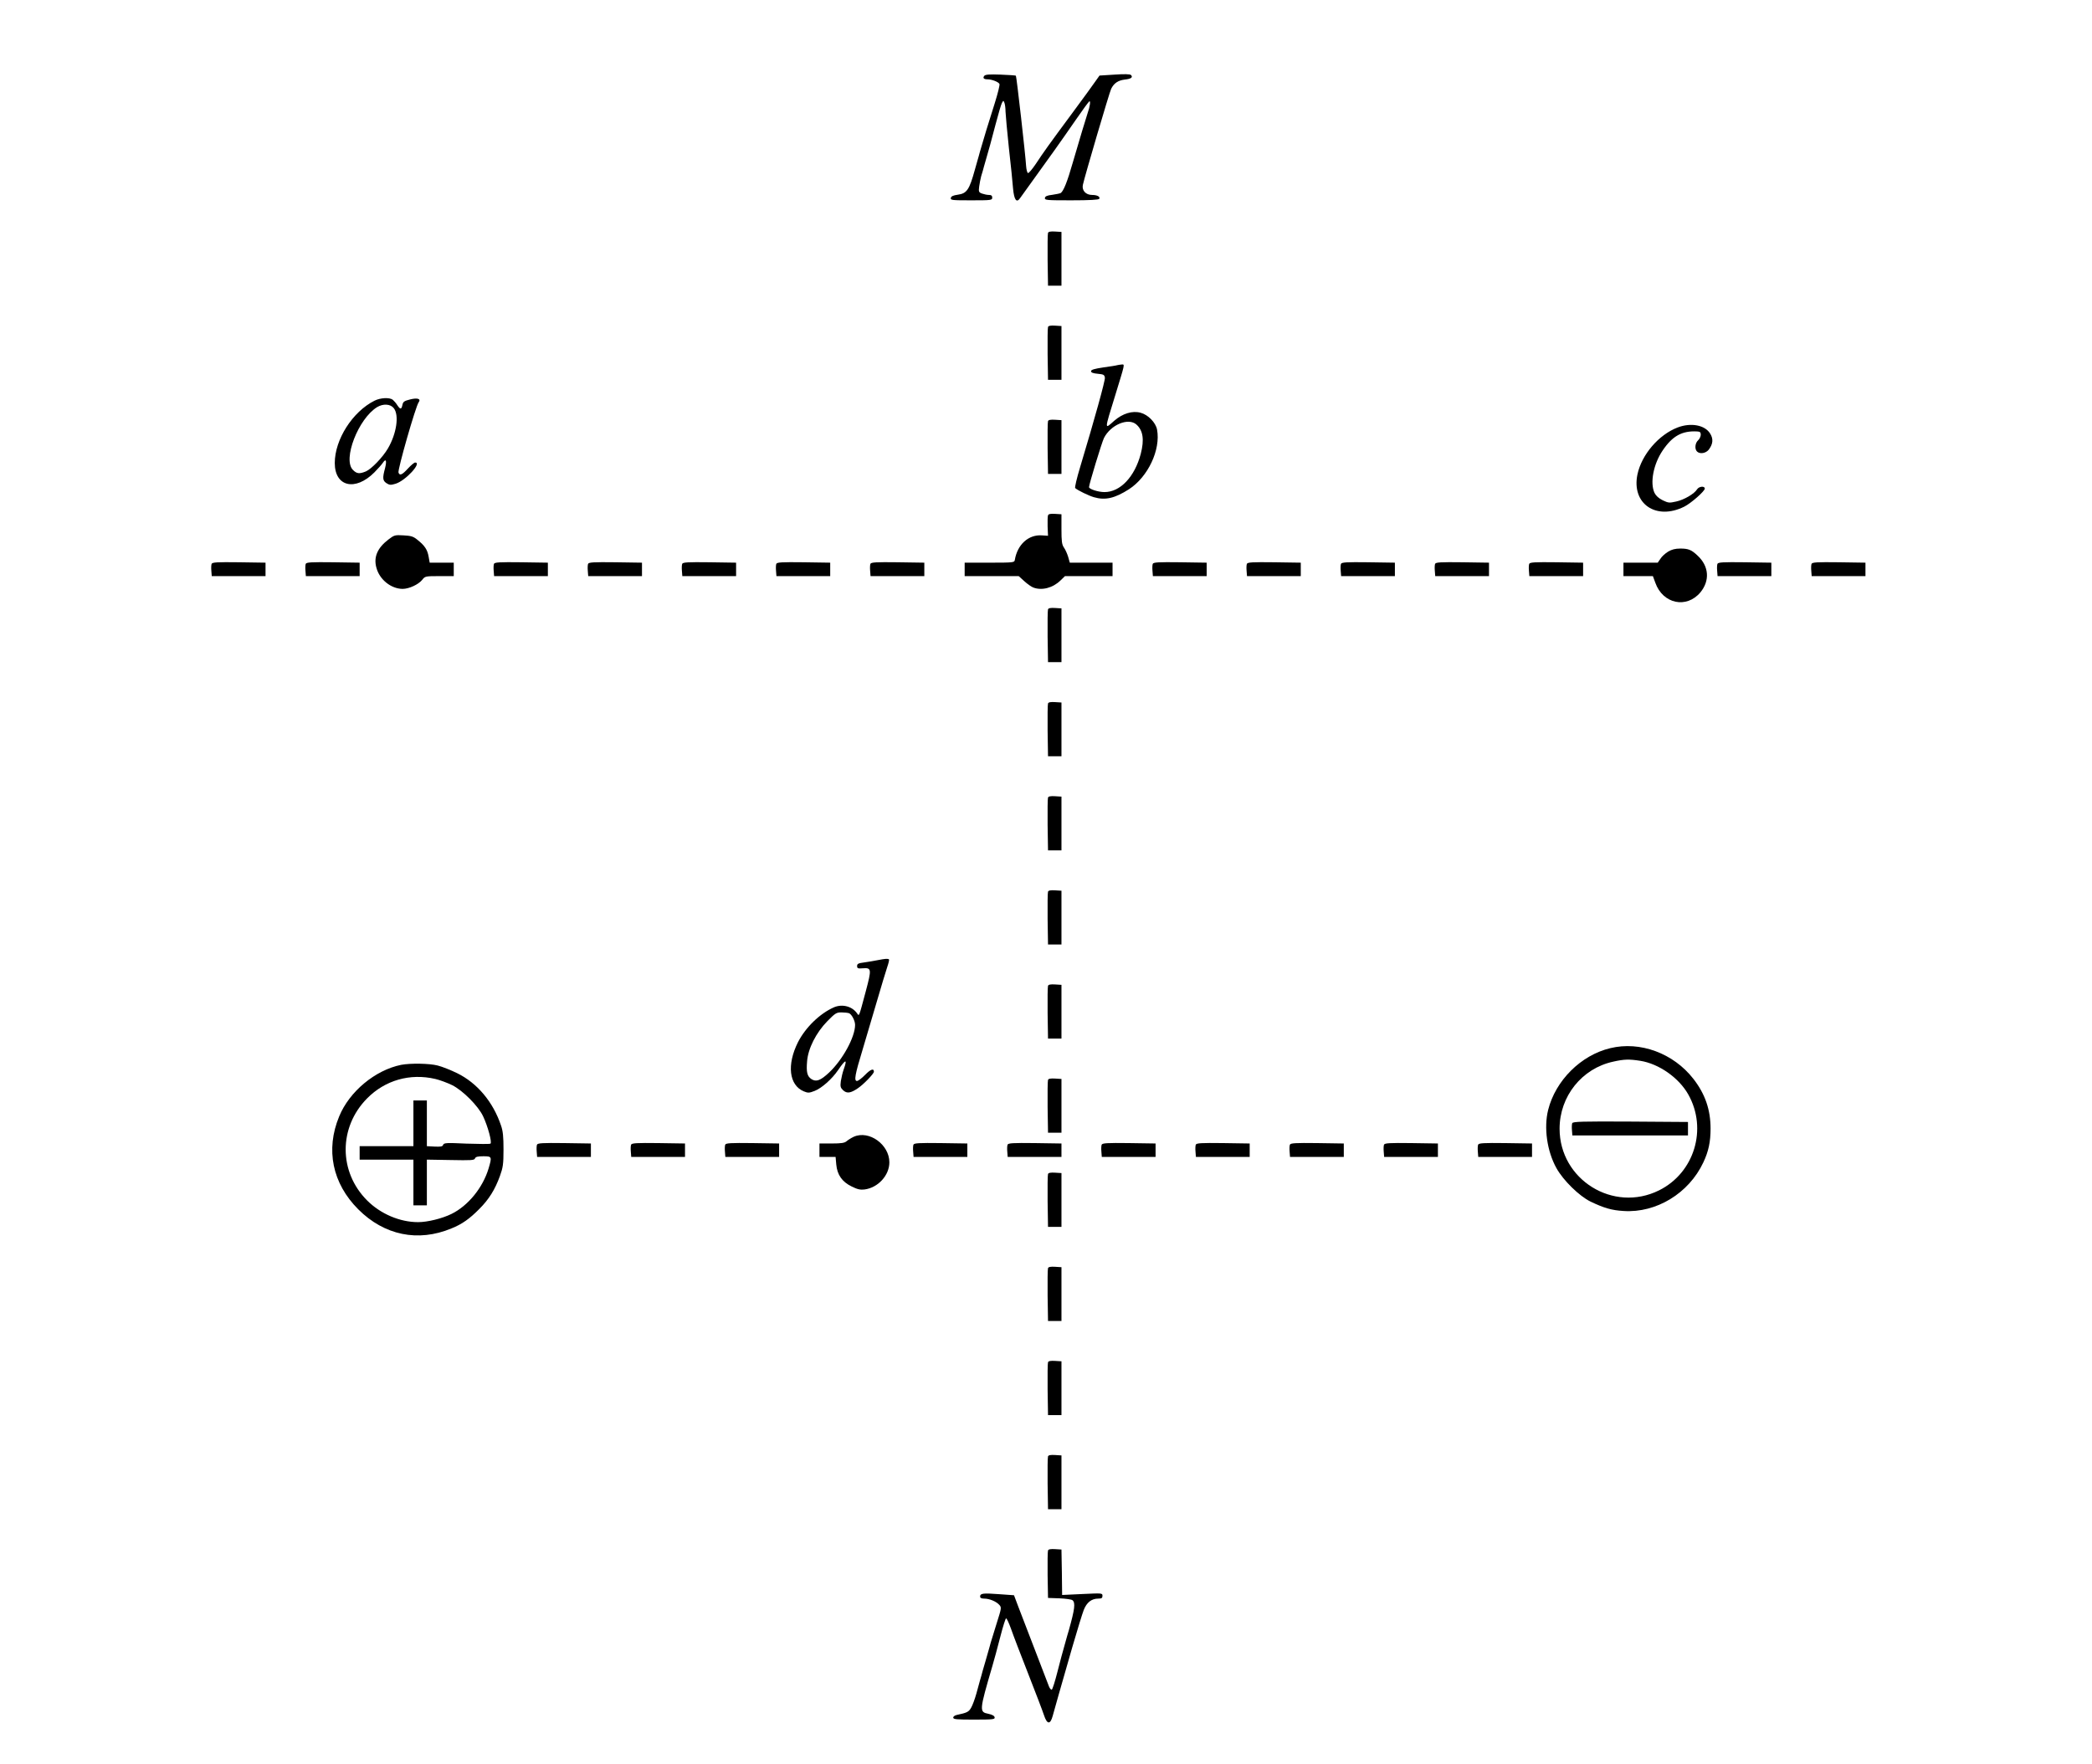 <?xml version="1.0" encoding="UTF-8" standalone="no"?>
<svg
   xmlns:dc="http://purl.org/dc/elements/1.1/"
   xmlns:cc="http://creativecommons.org/ns#"
   xmlns:rdf="http://www.w3.org/1999/02/22-rdf-syntax-ns#"
   xmlns:svg="http://www.w3.org/2000/svg"
   xmlns="http://www.w3.org/2000/svg"
   xmlns:sodipodi="http://sodipodi.sourceforge.net/DTD/sodipodi-0.dtd"
   xmlns:inkscape="http://www.inkscape.org/namespaces/inkscape"
   version="1.0"
   width="1556pt"
   height="1312pt"
   viewBox="0 0 1556 1312"
   preserveAspectRatio="xMidYMid meet"
   id="svg108"
   sodipodi:docname="064.svg"
   inkscape:version="0.92.4 5da689c313, 2019-01-14">
  <defs
     id="defs112" />
  <sodipodi:namedview
     pagecolor="#ffffff"
     bordercolor="#666666"
     borderopacity="1"
     objecttolerance="10"
     gridtolerance="10"
     guidetolerance="10"
     inkscape:pageopacity="0"
     inkscape:pageshadow="2"
     inkscape:window-width="1920"
     inkscape:window-height="1040"
     id="namedview110"
     showgrid="false"
     inkscape:zoom="0.17314118"
     inkscape:cx="125.76844"
     inkscape:cy="2128.3723"
     inkscape:window-x="0"
     inkscape:window-y="0"
     inkscape:window-maximized="1"
     inkscape:current-layer="svg108" />
  <g
     transform="translate(0,1312) scale(0.1,-0.1)"
     fill="#000000"
     stroke="none"
     id="g106">
    <path
       d="M7321 12556 c-13 -16 -4 -26 24 -26 33 0 83 -20 89 -35 3 -8 -13 -72 -35 -142 -39 -121 -90 -289 -110 -360 -5 -18 -13 -49 -19 -68 -5 -19 -14 -50 -19 -67 -41 -149 -60 -177 -126 -186 -36 -5 -51 -12 -53 -25 -3 -16 10 -17 152 -17 149 0 156 1 156 20 0 15 -7 20 -24 20 -14 0 -37 5 -51 10 -25 9 -27 14 -22 53 3 23 10 58 15 77 6 19 16 52 21 73 6 20 15 52 20 70 18 60 29 102 66 242 20 76 41 148 47 159 11 20 11 20 19 1 4 -11 8 -41 8 -66 1 -26 12 -147 25 -270 14 -123 28 -259 31 -302 8 -84 26 -109 52 -71 7 10 52 73 100 139 47 66 118 165 158 220 39 55 111 157 159 227 48 70 92 130 98 134 11 7 5 -39 -12 -86 -12 -35 -61 -199 -111 -370 -41 -144 -69 -212 -90 -226 -6 -3 -34 -9 -62 -13 -38 -4 -53 -11 -55 -23 -3 -17 11 -18 197 -18 136 0 202 4 207 11 9 16 -15 29 -53 29 -47 0 -77 33 -69 74 12 58 198 691 211 716 21 42 52 62 100 68 48 5 64 17 47 34 -7 7 -49 8 -122 3 l-112 -7 -32 -45 c-17 -25 -92 -128 -166 -228 -183 -247 -219 -298 -275 -383 -27 -40 -53 -71 -59 -69 -6 2 -12 26 -14 53 -4 76 -71 666 -76 671 -2 2 -53 6 -114 8 -82 3 -113 1 -121 -9z"
       id="path4" />
    <path
       d="M7795 11388 c-3 -8 -4 -99 -3 -203 l3 -190 50 0 50 0 0 200 0 200 -48 3 c-32 2 -49 -1 -52 -10z"
       id="path6" />
    <path
       d="M7795 10688 c-3 -8 -4 -99 -3 -203 l3 -190 50 0 50 0 0 200 0 200 -48 3 c-32 2 -49 -1 -52 -10z"
       id="path8" />
    <path
       d="M8310 10404 c-8 -3 -55 -10 -105 -17 -66 -10 -90 -17 -90 -28 0 -10 15 -16 50 -19 44 -4 50 -8 53 -30 2 -23 -74 -298 -184 -664 -25 -82 -41 -152 -37 -156 18 -17 101 -57 139 -68 85 -25 156 -8 261 59 142 92 237 294 209 444 -10 52 -66 110 -122 125 -61 17 -134 -5 -197 -60 -73 -65 -74 -75 8 190 73 238 72 230 49 229 -11 -1 -26 -3 -34 -5z m143 -442 c49 -44 59 -112 32 -217 -45 -171 -152 -285 -270 -285 -46 0 -115 22 -115 37 0 21 95 332 111 365 50 99 182 154 242 100z"
       id="path10" />
    <path
       d="M2786 10140 c-164 -82 -296 -289 -296 -464 0 -176 152 -212 294 -70 27 27 55 59 63 71 24 36 31 18 17 -39 -20 -74 -18 -93 11 -112 22 -14 31 -15 67 -4 74 22 199 158 146 158 -7 0 -31 -20 -54 -45 -43 -47 -61 -55 -70 -30 -8 19 128 494 150 523 19 26 -9 35 -64 21 -44 -11 -52 -17 -57 -41 -7 -35 -16 -35 -39 0 -9 15 -25 32 -33 39 -24 18 -91 15 -135 -7z m143 -56 c41 -52 21 -189 -44 -300 -39 -66 -122 -152 -163 -170 -48 -20 -69 -18 -97 11 -78 77 40 381 180 467 45 27 99 24 124 -8z"
       id="path12" />
    <path
       d="M7795 9988 c-3 -8 -4 -99 -3 -203 l3 -190 50 0 50 0 0 200 0 200 -48 3 c-32 2 -49 -1 -52 -10z"
       id="path14" />
    <path
       d="M12479 9941 c-142 -54 -269 -203 -300 -350 -45 -218 139 -344 349 -239 51 26 152 115 152 134 0 21 -43 17 -57 -5 -21 -34 -96 -78 -155 -91 -52 -12 -59 -11 -101 9 -30 15 -50 33 -61 55 -35 74 -8 215 61 316 73 108 144 147 256 141 21 -1 27 -6 27 -24 0 -13 -9 -32 -20 -42 -22 -20 -27 -64 -8 -83 21 -21 65 -14 87 13 32 42 36 80 11 120 -39 64 -143 83 -241 46z"
       id="path16" />
    <path
       d="m 7795,9287 c -3,-7 -4,-45 -3,-83 l 3,-69 -46,3 c -99,7 -182,-68 -201,-183 -3,-19 -11,-20 -188,-20 h -185 v -50 -50 h 201 201 l 42,-38 c 23,-21 53,-42 67,-47 63,-24 145,-3 202,53 l 33,32 h 177 177 v 50 50 h -159 -159 l -12,43 c -7,23 -21,55 -32,70 -15,22 -18,47 -18,137 v 110 l -48,3 c -33,2 -49,-1 -52,-11 z"
       id="path18"
       inkscape:connector-curvature="0"
       sodipodi:nodetypes="cccccscccccccccccccccccsccc" />
    <path
       d="m 2890,9108 c -83,-63 -113,-132 -90,-212 24,-88 109,-155 194,-156 49,0 119,33 147,68 20,26 24,27 128,27 h 106 v 50 50 h -90 -89 l -8,45 c -9,51 -28,81 -82,124 -31,26 -48,31 -104,34 -64,4 -70,2 -112,-30 z"
       id="path20"
       inkscape:connector-curvature="0"
       sodipodi:nodetypes="ccccsccccccccc" />
    <path
       d="m 12407,9017 c -21,-13 -47,-36 -57,-53 l -20,-29 h -127 -128 v -50 -50 h 109 110 l 18,-49 c 56,-158 233,-195 336,-71 71,87 63,193 -20,271 -47,45 -70,54 -130,54 -38,0 -64,-7 -91,-23 z"
       id="path22"
       inkscape:connector-curvature="0"
       sodipodi:nodetypes="ccccccccccccsc" />
    <path
       d="M1574 8926 c-3 -8 -4 -31 -2 -52 l3 -39 200 0 200 0 0 50 0 50 -198 3 c-163 2 -198 0 -203 -12z"
       id="path24" />
    <path
       d="M2274 8926 c-3 -8 -4 -31 -2 -52 l3 -39 200 0 200 0 0 50 0 50 -198 3 c-163 2 -198 0 -203 -12z"
       id="path26" />
    <path
       d="M3674 8926 c-3 -8 -4 -31 -2 -52 l3 -39 200 0 200 0 0 50 0 50 -198 3 c-163 2 -198 0 -203 -12z"
       id="path28" />
    <path
       d="M4374 8926 c-3 -8 -4 -31 -2 -52 l3 -39 200 0 200 0 0 50 0 50 -198 3 c-163 2 -198 0 -203 -12z"
       id="path30" />
    <path
       d="M5074 8926 c-3 -8 -4 -31 -2 -52 l3 -39 200 0 200 0 0 50 0 50 -198 3 c-163 2 -198 0 -203 -12z"
       id="path32" />
    <path
       d="M5774 8926 c-3 -8 -4 -31 -2 -52 l3 -39 200 0 200 0 0 50 0 50 -198 3 c-163 2 -198 0 -203 -12z"
       id="path34" />
    <path
       d="M6474 8926 c-3 -8 -4 -31 -2 -52 l3 -39 200 0 200 0 0 50 0 50 -198 3 c-163 2 -198 0 -203 -12z"
       id="path36" />
    <path
       d="M8574 8926 c-3 -8 -4 -31 -2 -52 l3 -39 200 0 200 0 0 50 0 50 -198 3 c-163 2 -198 0 -203 -12z"
       id="path38" />
    <path
       d="M9274 8926 c-3 -8 -4 -31 -2 -52 l3 -39 200 0 200 0 0 50 0 50 -198 3 c-163 2 -198 0 -203 -12z"
       id="path40" />
    <path
       d="M9974 8926 c-3 -8 -4 -31 -2 -52 l3 -39 200 0 200 0 0 50 0 50 -198 3 c-163 2 -198 0 -203 -12z"
       id="path42" />
    <path
       d="M10674 8926 c-3 -8 -4 -31 -2 -52 l3 -39 200 0 200 0 0 50 0 50 -198 3 c-163 2 -198 0 -203 -12z"
       id="path44" />
    <path
       d="M11374 8926 c-3 -8 -4 -31 -2 -52 l3 -39 200 0 200 0 0 50 0 50 -198 3 c-163 2 -198 0 -203 -12z"
       id="path46" />
    <path
       d="M12774 8926 c-3 -8 -4 -31 -2 -52 l3 -39 200 0 200 0 0 50 0 50 -198 3 c-163 2 -198 0 -203 -12z"
       id="path48" />
    <path
       d="M13474 8926 c-3 -8 -4 -31 -2 -52 l3 -39 200 0 200 0 0 50 0 50 -198 3 c-163 2 -198 0 -203 -12z"
       id="path50" />
    <path
       d="M7795 8588 c-3 -8 -4 -99 -3 -203 l3 -190 50 0 50 0 0 200 0 200 -48 3 c-32 2 -49 -1 -52 -10z"
       id="path52" />
    <path
       d="M7795 7888 c-3 -8 -4 -99 -3 -203 l3 -190 50 0 50 0 0 200 0 200 -48 3 c-32 2 -49 -1 -52 -10z"
       id="path54" />
    <path
       d="M7795 7188 c-3 -8 -4 -99 -3 -203 l3 -190 50 0 50 0 0 200 0 200 -48 3 c-32 2 -49 -1 -52 -10z"
       id="path56" />
    <path
       d="M7795 6488 c-3 -8 -4 -99 -3 -203 l3 -190 50 0 50 0 0 200 0 200 -48 3 c-32 2 -49 -1 -52 -10z"
       id="path58" />
    <path
       d="M6530 5979 c-25 -5 -70 -13 -100 -17 -46 -6 -55 -10 -55 -27 0 -17 6 -20 41 -17 67 5 68 -4 23 -173 -53 -198 -48 -184 -65 -161 -37 52 -110 70 -171 44 -105 -46 -212 -150 -268 -260 -84 -168 -66 -319 43 -365 32 -13 40 -13 81 3 52 20 129 88 174 154 58 85 71 86 42 5 -8 -22 -17 -61 -21 -86 -5 -40 -3 -49 17 -68 28 -26 56 -22 110 15 43 29 119 108 119 123 0 27 -25 18 -65 -23 -24 -25 -52 -46 -61 -46 -23 0 -15 47 41 230 24 80 71 240 105 355 34 116 69 233 79 262 10 29 16 54 13 57 -7 7 -26 6 -82 -5z m-215 -395 c20 -8 45 -56 45 -87 0 -90 -92 -259 -193 -354 -64 -60 -96 -72 -132 -49 -31 21 -39 51 -32 132 7 95 67 213 150 298 59 60 68 66 105 66 22 0 48 -3 57 -6z"
       id="path60" />
    <path
       d="M7795 5788 c-3 -8 -4 -99 -3 -203 l3 -190 50 0 50 0 0 200 0 200 -48 3 c-32 2 -49 -1 -52 -10z"
       id="path62" />
    <path
       d="M11977 5324 c-218 -52 -407 -240 -462 -459 -33 -132 -9 -307 62 -434 50 -90 169 -207 253 -248 100 -48 158 -65 246 -70 243 -16 485 131 593 361 39 82 54 154 54 251 0 141 -40 258 -128 371 -148 190 -396 282 -618 228z m223 -94 c139 -22 287 -126 357 -250 145 -257 45 -584 -218 -714 -340 -168 -739 80 -739 459 0 241 166 449 400 499 80 18 117 19 200 6z"
       id="path64" />
    <path
       d="M11694 4766 c-3 -8 -4 -31 -2 -52 l3 -39 430 0 430 0 0 50 0 50 -428 3 c-360 2 -428 0 -433 -12z"
       id="path66" />
    <path
       d="M2984 5200 c-193 -39 -385 -198 -461 -383 -103 -248 -51 -499 142 -692 193 -193 444 -245 692 -142 80 32 136 72 209 146 71 71 116 144 152 243 23 64 27 88 27 198 0 96 -4 138 -19 180 -59 175 -177 315 -326 388 -47 23 -112 49 -145 57 -62 16 -202 18 -271 5z m254 -105 c34 -8 90 -29 125 -46 80 -40 194 -155 230 -231 36 -76 68 -196 55 -204 -6 -4 -86 -3 -178 0 -149 7 -168 6 -174 -9 -4 -13 -18 -15 -63 -13 l-58 3 0 170 0 170 -50 0 -50 0 0 -170 0 -170 -200 0 -200 0 0 -50 0 -50 200 0 200 0 0 -170 0 -170 50 0 50 0 0 170 0 170 176 -3 c154 -3 177 -2 182 12 5 12 20 16 62 16 64 0 65 -3 39 -91 -43 -143 -152 -277 -276 -338 -69 -34 -178 -61 -248 -61 -136 0 -279 61 -379 161 -213 213 -213 544 -1 759 134 136 320 189 508 145z"
       id="path70" />
    <path
       d="M7795 5088 c-3 -8 -4 -99 -3 -203 l3 -190 50 0 50 0 0 200 0 200 -48 3 c-32 2 -49 -1 -52 -10z"
       id="path72" />
    <path
       d="m 6350,4665 c -19,-9 -43,-24 -53,-33 -15,-13 -39,-17 -111,-17 h -91 v -50 -50 h 60 60 l 5,-56 c 7,-77 43,-129 115,-164 42,-21 65,-26 95,-22 101,13 185,105 185,202 0,132 -151,241 -265,190 z"
       id="path74"
       inkscape:connector-curvature="0"
       sodipodi:nodetypes="ccsccccccccsc" />
    <path
       d="M3994 4606 c-3 -8 -4 -31 -2 -52 l3 -39 200 0 200 0 0 50 0 50 -198 3 c-163 2 -198 0 -203 -12z"
       id="path76" />
    <path
       d="M4694 4606 c-3 -8 -4 -31 -2 -52 l3 -39 200 0 200 0 0 50 0 50 -198 3 c-163 2 -198 0 -203 -12z"
       id="path78" />
    <path
       d="M5394 4606 c-3 -8 -4 -31 -2 -52 l3 -39 200 0 200 0 0 50 0 50 -198 3 c-163 2 -198 0 -203 -12z"
       id="path80" />
    <path
       d="M6794 4606 c-3 -8 -4 -31 -2 -52 l3 -39 200 0 200 0 0 50 0 50 -198 3 c-163 2 -198 0 -203 -12z"
       id="path82" />
    <path
       d="M7494 4606 c-3 -8 -4 -31 -2 -52 l3 -39 200 0 200 0 0 50 0 50 -198 3 c-163 2 -198 0 -203 -12z"
       id="path84" />
    <path
       d="M8194 4606 c-3 -8 -4 -31 -2 -52 l3 -39 200 0 200 0 0 50 0 50 -198 3 c-163 2 -198 0 -203 -12z"
       id="path86" />
    <path
       d="M8894 4606 c-3 -8 -4 -31 -2 -52 l3 -39 200 0 200 0 0 50 0 50 -198 3 c-163 2 -198 0 -203 -12z"
       id="path88" />
    <path
       d="M9594 4606 c-3 -8 -4 -31 -2 -52 l3 -39 200 0 200 0 0 50 0 50 -198 3 c-163 2 -198 0 -203 -12z"
       id="path90" />
    <path
       d="M10294 4606 c-3 -8 -4 -31 -2 -52 l3 -39 200 0 200 0 0 50 0 50 -198 3 c-163 2 -198 0 -203 -12z"
       id="path92" />
    <path
       d="M10994 4606 c-3 -8 -4 -31 -2 -52 l3 -39 200 0 200 0 0 50 0 50 -198 3 c-163 2 -198 0 -203 -12z"
       id="path94" />
    <path
       d="M7795 4388 c-3 -8 -4 -99 -3 -203 l3 -190 50 0 50 0 0 200 0 200 -48 3 c-32 2 -49 -1 -52 -10z"
       id="path96" />
    <path
       d="M7795 3688 c-3 -8 -4 -99 -3 -203 l3 -190 50 0 50 0 0 200 0 200 -48 3 c-32 2 -49 -1 -52 -10z"
       id="path98" />
    <path
       d="M7795 2988 c-3 -8 -4 -99 -3 -203 l3 -190 50 0 50 0 0 200 0 200 -48 3 c-32 2 -49 -1 -52 -10z"
       id="path100" />
    <path
       d="M7795 2288 c-3 -8 -4 -99 -3 -203 l3 -190 50 0 50 0 0 200 0 200 -48 3 c-32 2 -49 -1 -52 -10z"
       id="path102" />
    <path
       d="M7795 1588 c-3 -8 -4 -90 -3 -183 l3 -170 85 -3 c46 -2 90 -8 97 -14 23 -19 17 -66 -27 -223 -5 -16 -19 -64 -30 -105 -12 -41 -37 -133 -55 -205 -18 -71 -37 -131 -42 -132 -6 -2 -15 9 -21 24 -6 15 -52 136 -103 268 -51 132 -107 278 -125 325 l-32 85 -112 8 c-119 9 -140 6 -140 -18 0 -10 10 -15 30 -15 39 0 90 -21 113 -47 17 -19 16 -24 -19 -134 -20 -63 -40 -129 -45 -146 -5 -18 -13 -49 -19 -68 -5 -19 -14 -51 -20 -70 -5 -19 -15 -52 -21 -72 -5 -21 -14 -51 -19 -68 -4 -16 -17 -62 -28 -102 -11 -39 -28 -86 -39 -105 -18 -31 -30 -37 -105 -53 -16 -3 -28 -12 -28 -20 0 -13 25 -15 156 -15 142 0 155 2 152 17 -2 11 -18 20 -46 26 -69 14 -69 20 29 355 19 65 28 100 61 225 18 71 37 129 41 130 5 1 21 -34 37 -78 15 -44 73 -195 128 -335 55 -140 108 -279 117 -307 23 -70 47 -72 65 -5 7 26 28 101 47 167 19 66 64 221 99 345 36 124 74 248 85 276 22 56 58 84 108 84 25 0 31 4 31 21 0 20 -3 20 -150 13 l-150 -7 -2 169 -3 169 -48 3 c-32 2 -49 -1 -52 -10z"
       id="path104" />
  </g>
</svg>
